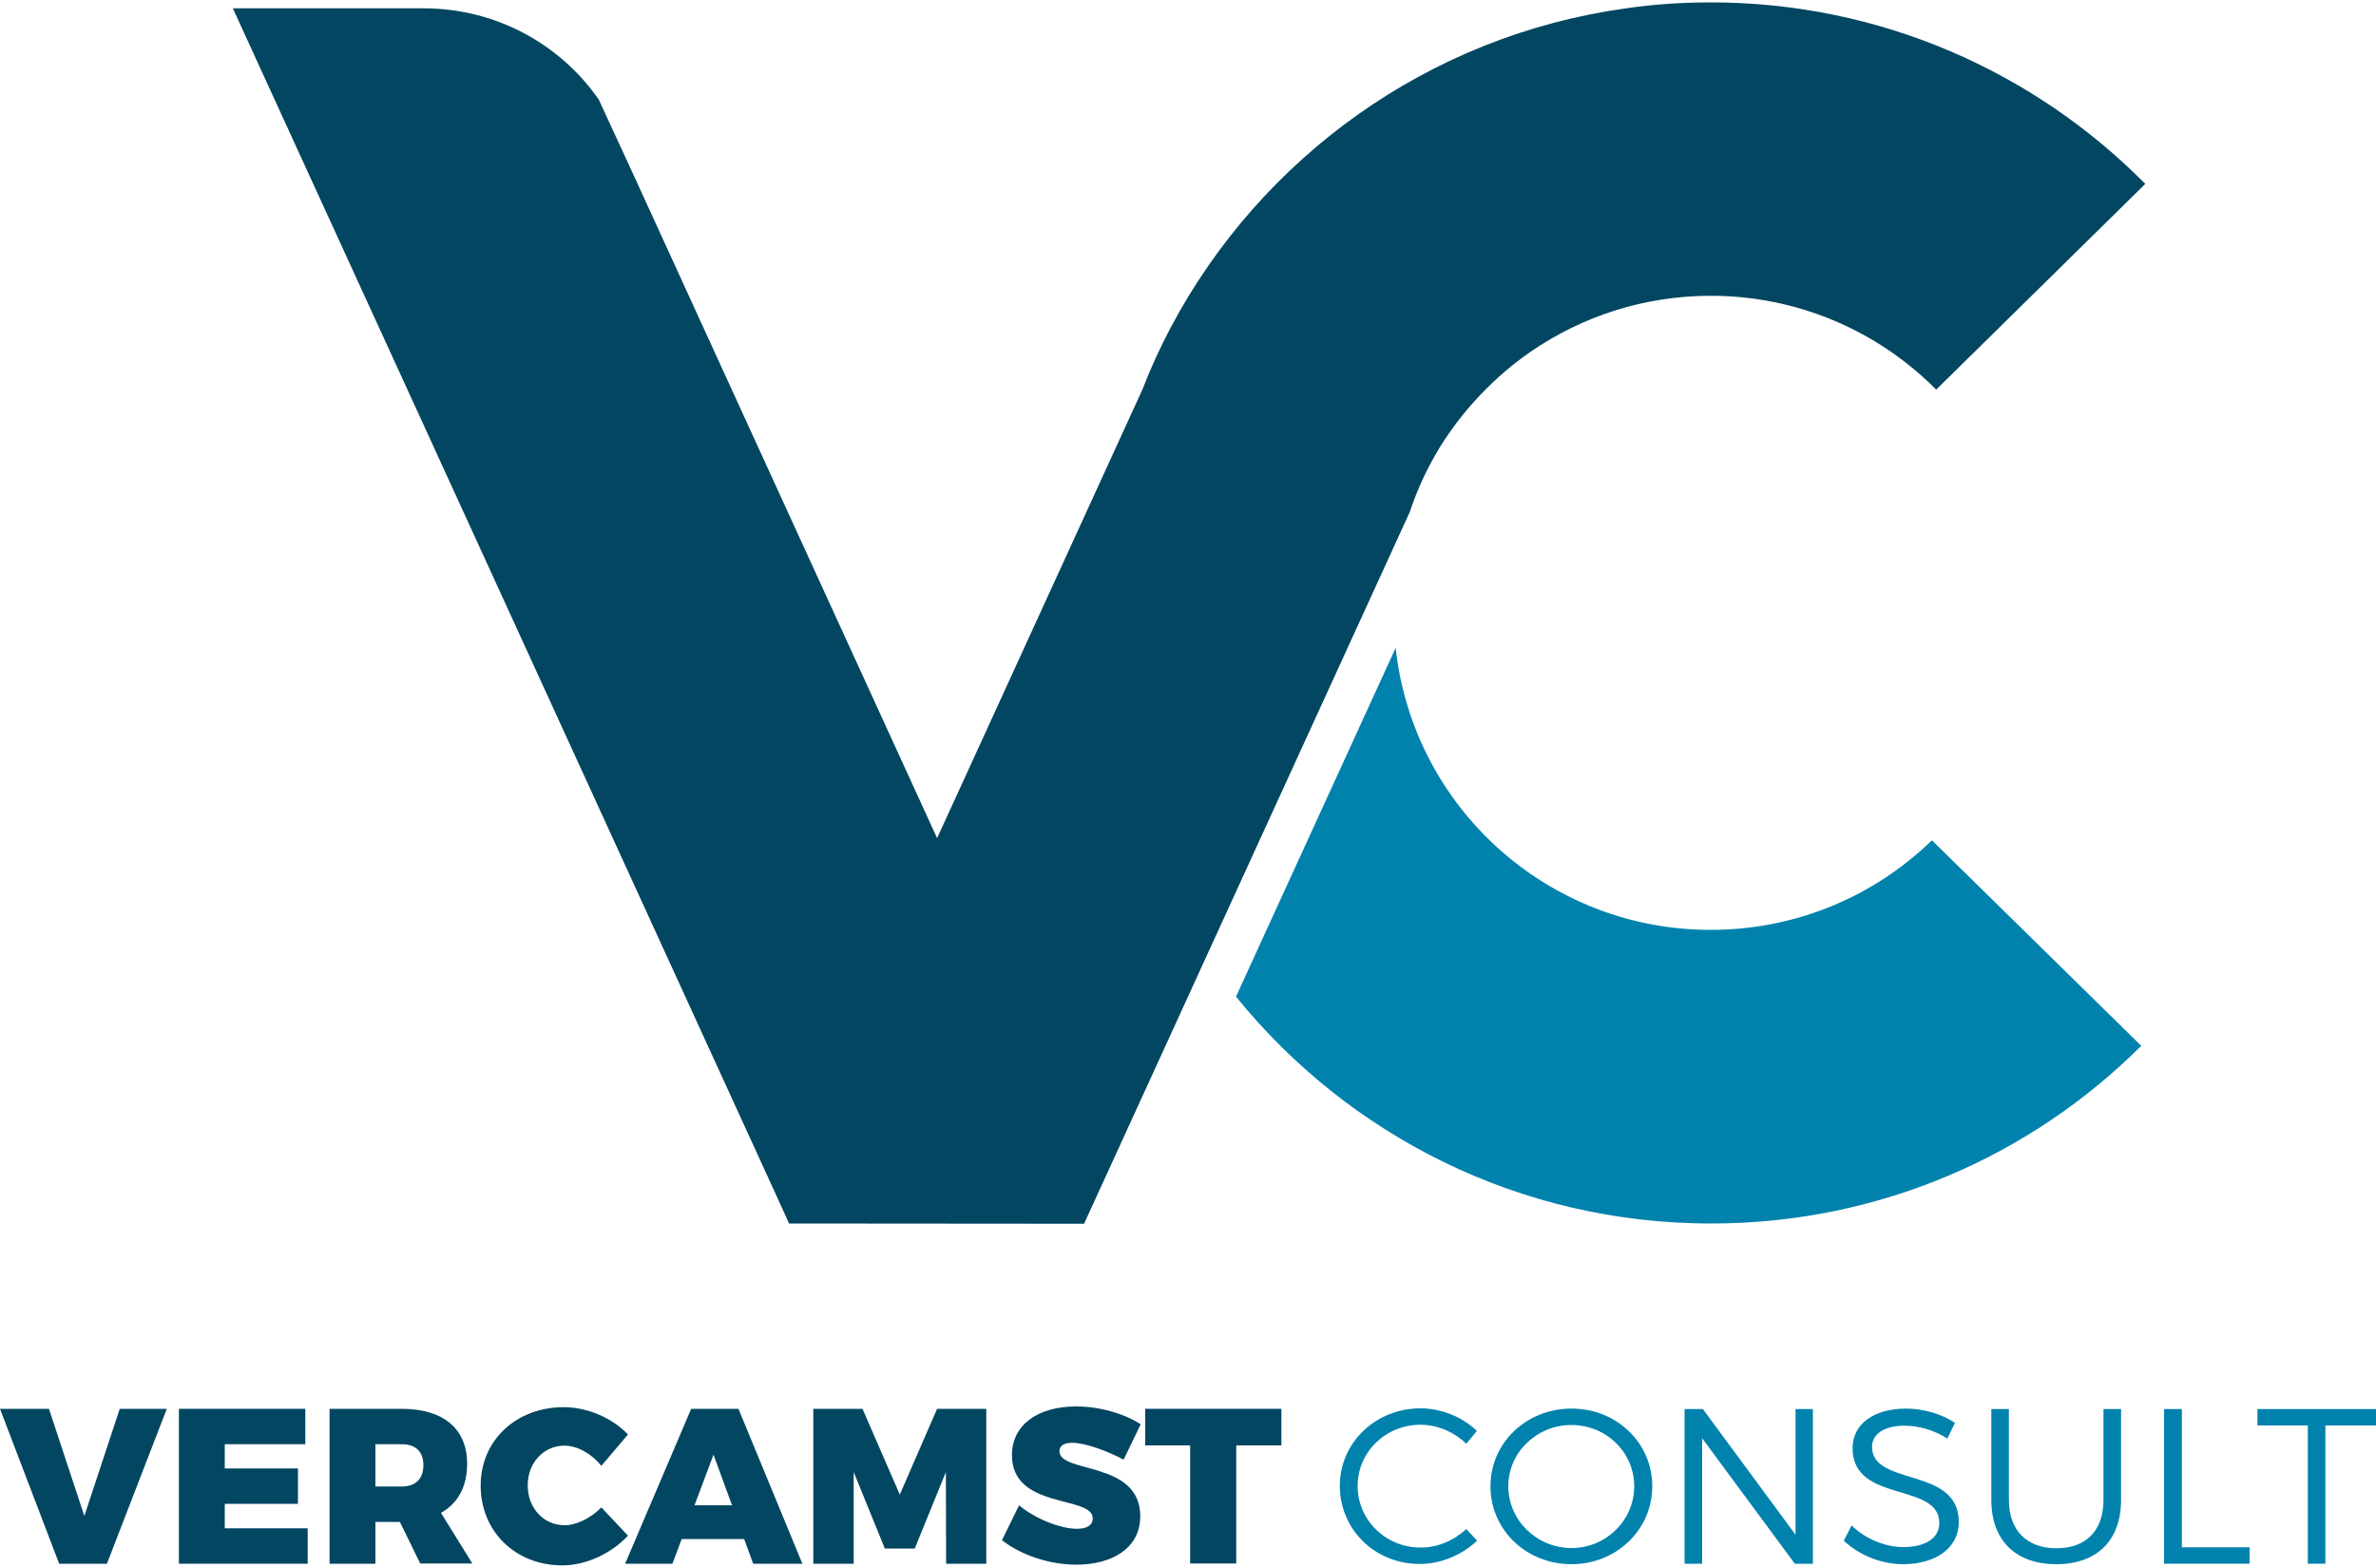 <svg xmlns="http://www.w3.org/2000/svg" viewBox="488 -318 1000 660">
  <style type="text/css">.st0{fill:#024662;}.st1{fill:#0082AD;}</style>
  <path class="st0" d="M508.6 275l14.9 45.1 14.9-45.1h19.8L533 340.2h-20.1L488 275H508.6z"/><path class="st0" d="M616.5 275v14.9h-33.9v10.2h30.8V315h-30.8v10.3h34.9v14.9h-54.2V275H616.5z"/><path class="st0" d="M664.9 340.2l-8.6-17.6H646v17.6h-19.3V275h30.4c17.5 0 27.5 8.4 27.5 23.1 0 9.7-3.9 16.7-11 20.7l13.2 21.3H664.9zM646 307.7h11.1c5.8 0 9.1-3.2 9.1-9 0-5.7-3.3-8.8-9.1-8.8H646V307.7z"/><path class="st0" d="M725.6 290.5c-8.8 0-15.5 7.2-15.5 16.7 0 9.6 6.7 16.8 15.5 16.8 5 0 11.1-3 15.5-7.5l11.2 11.9c-7.1 7.6-17.8 12.5-27.6 12.5 -19.8 0-34.4-14.3-34.4-33.6 0-19 14.9-33 35-33 9.8 0 20.4 4.5 27 11.5l-11.2 13.2C737.1 294 731 290.5 725.6 290.5z"/><path class="st0" d="M801.2 329.8h-26.3l-3.9 10.4h-19.9l27.8-65.2h19.9l26.9 65.2H805L801.2 329.8zM796.1 315.6l-7.8-21.3 -8 21.3H796.1z"/><path class="st0" d="M851 275l15.7 36.1 15.7-36.1h20.7v65.2h-16.9l-0.1-38.6 -13.1 32.2h-12.6l-13.1-32.2v38.6h-17V275H851z"/><path class="st0" d="M939.3 289.3c-3.3 0-5.4 1.1-5.4 3.5 0 9.6 34 3.9 34 27.4 0 13.8-12.3 20.4-26.9 20.4 -11.1 0-23.1-3.9-31.3-10.3l7.2-14.7c6.7 5.7 17.6 9.9 24.3 9.9 4.1 0 6.7-1.4 6.7-4.4 0-9.8-34-3.6-34-26.6 0-12.6 10.7-20.5 27-20.5 9.9 0 20.2 3 27.2 7.5l-7.2 14.9C954.2 292.8 944.8 289.3 939.3 289.3z"/><path class="st0" d="M1027.3 275v15.4h-19v49.7h-19.4v-49.7H970V275H1027.3z"/><path class="st1" d="M1085.9 281.7c-14.7 0-26.5 11.4-26.5 25.8 0 14.3 11.8 25.9 26.5 25.9 7.2 0 14.1-3 19.2-7.8l4.6 4.9c-6.4 6-15.2 9.8-24.2 9.8 -18.8 0-33.6-14.5-33.6-32.9 0-18.2 15.1-32.6 33.9-32.6 8.9 0 17.6 3.6 23.8 9.5l-4.5 5.4C1100.1 284.8 1093 281.7 1085.9 281.7z"/><path class="st1" d="M1183.4 307.6c0 18.3-15.1 32.8-34 32.8 -19.1 0-34.1-14.5-34.1-32.8 0-18.3 15.1-32.7 34.1-32.7C1168.4 274.9 1183.4 289.3 1183.4 307.6zM1122.8 307.6c0 14.4 12.1 26 26.6 26 14.5 0 26.4-11.6 26.4-26 0-14.4-11.9-25.8-26.4-25.8C1134.9 281.8 1122.8 293.2 1122.8 307.6z"/><path class="st1" d="M1204.7 275.1l39 52.9v-52.9h7.3v65.1h-7.6l-39-52.8v52.8h-7.4v-65.1H1204.7z"/><path class="st1" d="M1289.7 282.1c-8.4 0-13.8 3.3-13.8 8.9 0 16.9 36.6 8.1 36.5 31.7 0 10.8-9.6 17.7-23.5 17.7 -9.5 0-18.8-4.1-24.9-9.9l3.3-6.4c6 5.8 14.3 9.1 21.7 9.1 9.4 0 15.2-3.8 15.2-10.1 0.1-17.4-36.5-8.2-36.5-31.5 0-10.2 9-16.7 22.5-16.7 7.5 0 15.2 2.4 20.6 6l-3.2 6.6C1301.7 283.7 1294.9 282.1 1289.7 282.1z"/><path class="st1" d="M1353.5 333.7c12.4 0 19.8-7.4 19.8-20.3v-38.3h7.4v38.3c0 17-10.2 27-27.2 27 -17.1 0-27.4-10-27.4-27v-38.3h7.4v38.3C1333.5 326.2 1341.1 333.7 1353.5 333.7z"/><path class="st1" d="M1406.3 275.1v58.2h28.5v6.9h-36v-65.1H1406.3z"/><path class="st1" d="M1488 275.1v6.9h-21.3v58.2h-7.4V282h-21.2v-6.9H1488z"/><path class="st1" d="M1301.1 35.7c-24.1 23.4-56.9 37.7-93.1 37.7 -68.8 0-125.4-51.9-132.6-118.7l-67.2 146.8c47.1 58.2 119.1 95.5 199.9 95.5 70.8 0 134.7-28.5 181.1-74.8L1301.1 35.7z"/><path class="st0" d="M1208-317c-12.1 0-24 0.8-35.6 2.5 -83.3 11.5-153.7 62.9-191.6 134.2 -4.5 8.5-8.5 17.2-12 26.3L882.4 34.8 753.8-246.2l-13.8-29.9c-16.2-23.3-43.2-38.4-73.8-38.4H586l13.5 29.5 69.1 150.9 145.5 317.9 6 13.2 124.3 0.1v-0.1h-0.1l137-299.4c3.1-9.3 7.2-18.3 12.2-26.5 0.2-0.4 0.4-0.8 0.7-1.2 9.9-15.8 22.9-29.4 38.2-40 21.5-14.7 47.5-23.4 75.6-23.4 37.1 0 70.7 15.1 94.9 39.5l88-86.6C1344.3-287.7 1279.5-317 1208-317z"/>
</svg>
